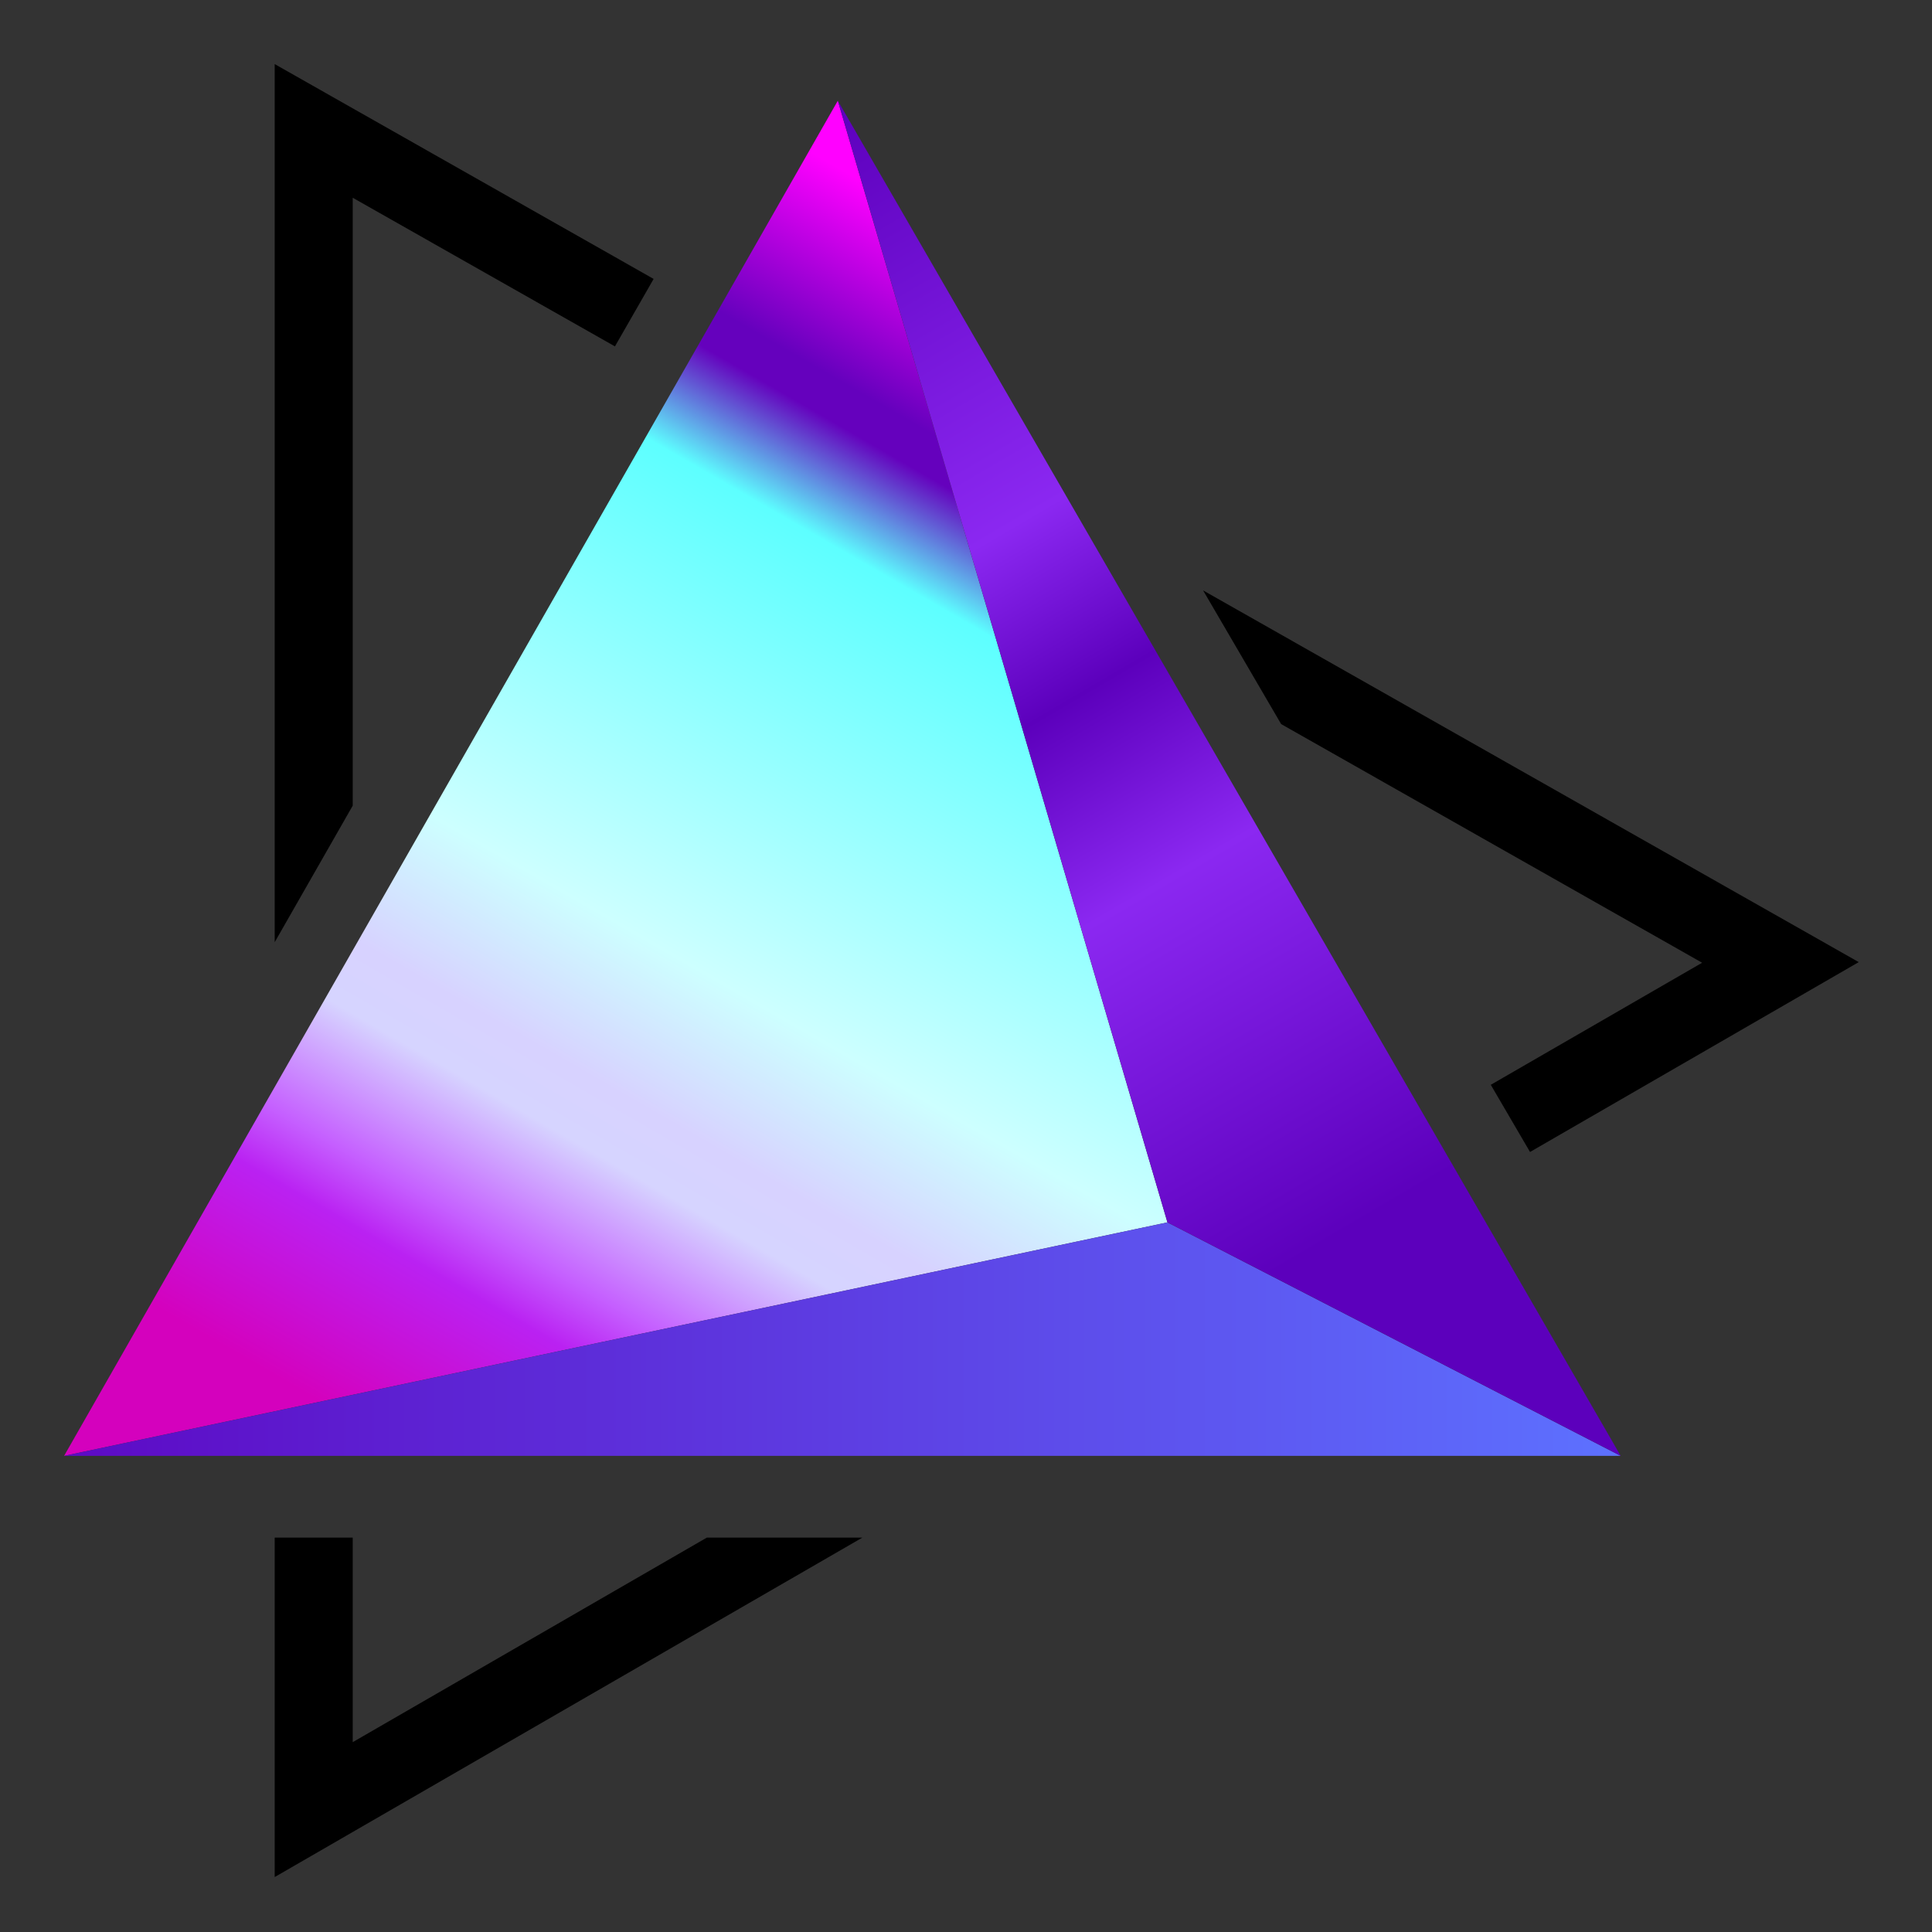 <svg width="211" height="211" viewBox="0 0 211 211" fill="none" xmlns="http://www.w3.org/2000/svg">
<rect x="0" y="0" width="211" height="211" fill="#333333" stroke="none"/>
<path d="M67.159 37.831L38.521 21.596L38.521 87.989L30 102.902L30 90.688L30 7L71.385 30.462L67.159 37.831Z" fill="black"/>
<path d="M185.895 105.144L139.916 79.078L131.395 64.481L147.068 73.367L203 105.075L167.099 125.811L162.813 118.475L166.67 116.248L185.895 105.144Z" fill="black"/>
<path d="M38.521 190.267L77.199 167.926L94.185 167.926L90.4 170.113L30 205L30 167.926L38.521 167.926L38.521 169.624L38.521 190.267Z" fill="black"/>
<path d="M7 159L91.5 11L127.5 133.5L7 159Z" fill="url(#paint0_linear_2001_3)"/>
<path d="M7 159H177L127.5 133.5L7 159Z" fill="url(#paint1_linear_2001_3)"/>
<path d="M127.5 133.5L91.5 11L177 159L127.5 133.5Z" fill="url(#paint2_linear_2001_3)"/>
<defs>
<linearGradient id="paint0_linear_2001_3" x1="90.644" y1="11" x2="6.833" y2="156.258" gradientUnits="userSpaceOnUse">
<stop offset="0.035" stop-color="#FF01FF"/>
<stop offset="0.155" stop-color="#6501BD"/>
<stop offset="0.18" stop-color="#6501BD"/>
<stop offset="0.25" stop-color="#5DFFFF"/>
<stop offset="0.533" stop-color="#CDFFFF"/>
<stop offset="0.628" stop-color="#D7D2FF"/>
<stop offset="0.67" stop-color="#D6D4FF"/>
<stop offset="0.75" stop-color="#C55FFF"/>
<stop offset="0.79" stop-color="#BA21F2"/>
<stop offset="0.9" stop-color="#D401BD"/>
<stop offset="1" stop-color="#D401BD"/>
</linearGradient>
<linearGradient id="paint1_linear_2001_3" x1="7" y1="146.5" x2="177" y2="146.5" gradientUnits="userSpaceOnUse">
<stop stop-color="#5D0AC5"/>
<stop offset="1" stop-color="#5D71FF"/>
</linearGradient>
<linearGradient id="paint2_linear_2001_3" x1="92" y1="11" x2="178.229" y2="158.281" gradientUnits="userSpaceOnUse">
<stop stop-color="#5C00BC"/>
<stop offset="0.29" stop-color="#8B28F1"/>
<stop offset="0.405" stop-color="#5C00BC"/>
<stop offset="0.535" stop-color="#8B28F1"/>
<stop offset="0.787" stop-color="#5C00BC"/>
<stop offset="1" stop-color="#5C00BC"/>
</linearGradient>
</defs>
</svg>

